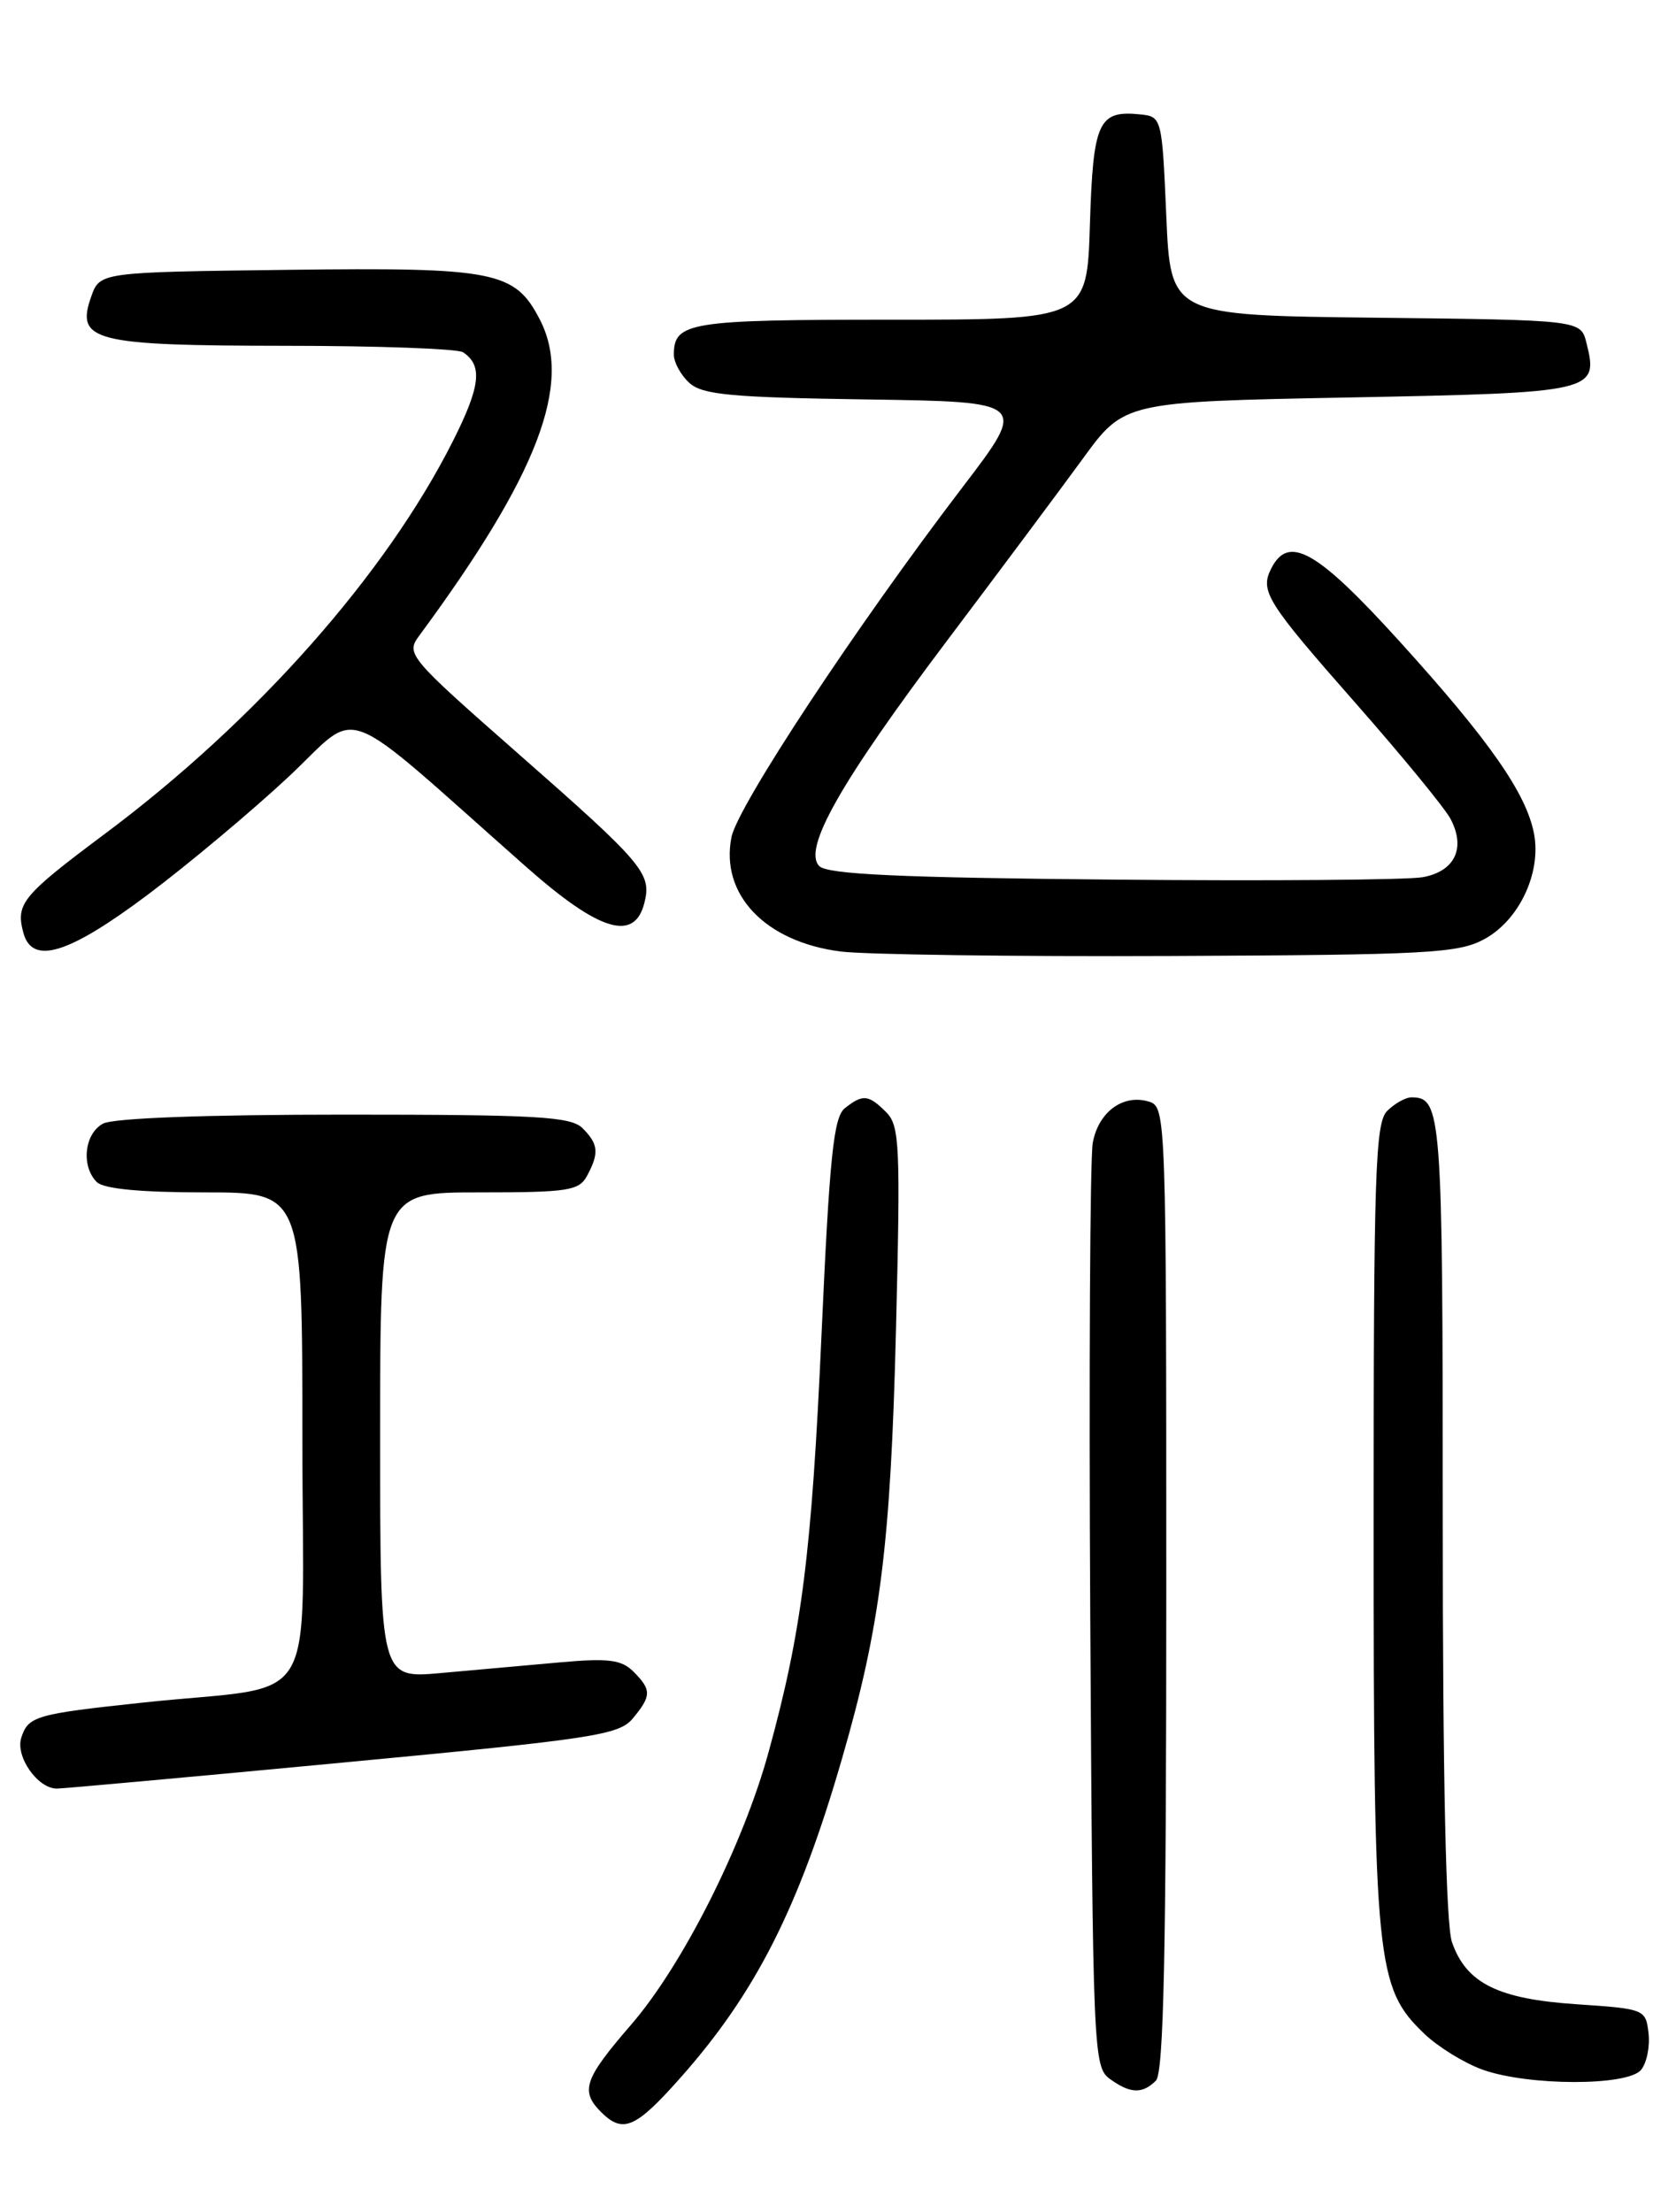 <?xml version="1.0" encoding="UTF-8" standalone="no"?>
<!DOCTYPE svg PUBLIC "-//W3C//DTD SVG 1.1//EN" "http://www.w3.org/Graphics/SVG/1.1/DTD/svg11.dtd" >
<svg xmlns="http://www.w3.org/2000/svg" xmlns:xlink="http://www.w3.org/1999/xlink" version="1.1" viewBox="0 0 194 256">
 <g >
 <path fill="currentColor"
d=" M 78.67 240.57 C 87.44 230.72 92.46 220.84 97.47 203.51 C 101.91 188.18 103.09 178.81 103.71 153.97 C 104.24 132.58 104.14 130.28 102.58 128.72 C 100.53 126.67 99.88 126.61 97.80 128.25 C 96.49 129.28 96.02 133.81 95.09 154.50 C 93.95 179.81 92.82 188.75 88.97 202.76 C 86.00 213.59 79.01 227.44 73.05 234.33 C 67.62 240.60 67.14 242.00 69.57 244.43 C 72.09 246.95 73.55 246.33 78.67 240.57 Z  M 133.80 240.80 C 134.70 239.90 135.00 225.88 135.00 183.87 C 135.00 129.37 134.96 128.12 133.04 127.51 C 130.04 126.56 127.15 128.66 126.49 132.26 C 126.17 134.04 126.04 158.82 126.20 187.33 C 126.49 237.30 126.57 239.21 128.44 240.58 C 130.81 242.31 132.23 242.37 133.80 240.80 Z  M 189.95 239.56 C 190.61 238.77 191.00 236.86 190.82 235.31 C 190.50 232.54 190.38 232.49 182.50 231.96 C 173.38 231.35 169.73 229.53 168.07 224.78 C 167.37 222.76 167.00 205.88 167.00 175.55 C 167.00 128.67 166.87 127.00 163.37 127.00 C 162.70 127.00 161.44 127.71 160.57 128.57 C 159.19 129.95 159.00 135.68 159.00 176.39 C 159.00 227.23 159.28 230.02 164.86 235.37 C 166.46 236.90 169.51 238.78 171.64 239.54 C 176.93 241.42 188.39 241.44 189.95 239.56 Z  M 39.67 203.99 C 68.79 201.24 71.65 200.80 73.25 198.88 C 75.42 196.27 75.43 195.57 73.32 193.46 C 71.93 192.08 70.43 191.89 64.82 192.39 C 61.07 192.72 54.85 193.28 51.00 193.63 C 44.00 194.26 44.00 194.26 44.00 166.13 C 44.00 138.00 44.00 138.00 55.46 138.00 C 65.78 138.00 67.03 137.81 67.96 136.07 C 69.37 133.44 69.27 132.41 67.43 130.57 C 66.08 129.22 62.16 129.00 39.86 129.00 C 23.86 129.00 13.13 129.40 11.93 130.04 C 9.77 131.19 9.36 134.96 11.20 136.80 C 11.99 137.59 16.24 138.00 23.70 138.00 C 35.00 138.00 35.00 138.00 35.00 166.44 C 35.00 198.81 37.42 194.81 16.50 197.05 C 4.12 198.37 3.26 198.62 2.46 201.12 C 1.77 203.30 4.36 207.00 6.58 207.00 C 7.28 207.00 22.17 205.65 39.67 203.99 Z  M 171.83 108.68 C 175.84 106.50 178.42 101.03 177.57 96.51 C 176.69 91.84 172.42 85.72 162.02 74.25 C 152.47 63.72 149.18 61.84 147.17 65.75 C 145.80 68.41 146.57 69.63 157.02 81.50 C 162.34 87.55 167.25 93.53 167.91 94.79 C 169.68 98.16 168.41 100.84 164.69 101.52 C 162.94 101.84 146.78 101.97 128.80 101.80 C 104.23 101.58 95.79 101.19 94.84 100.24 C 92.88 98.28 97.27 90.54 109.65 74.11 C 115.62 66.19 122.67 56.74 125.32 53.11 C 130.13 46.50 130.13 46.50 156.21 46.00 C 184.66 45.45 185.06 45.36 183.63 39.67 C 182.97 37.04 182.97 37.04 159.24 36.77 C 135.50 36.50 135.50 36.50 135.00 25.00 C 134.51 13.62 134.47 13.50 132.00 13.24 C 127.14 12.74 126.53 14.06 126.16 25.96 C 125.82 37.00 125.82 37.00 103.11 37.00 C 79.76 37.00 78.00 37.28 78.00 41.05 C 78.00 41.95 78.81 43.42 79.80 44.32 C 81.31 45.69 84.67 46.00 100.28 46.23 C 118.96 46.50 118.96 46.50 111.42 56.38 C 99.11 72.50 85.40 93.27 84.67 96.88 C 83.35 103.52 88.57 109.00 97.29 110.12 C 100.16 110.48 117.35 110.72 135.50 110.64 C 165.34 110.51 168.82 110.33 171.83 108.68 Z  M 17.10 103.55 C 21.83 100.00 29.15 93.87 33.36 89.94 C 41.96 81.91 38.63 80.65 60.98 100.39 C 69.40 107.82 73.45 109.04 74.59 104.49 C 75.45 101.08 74.53 99.99 59.71 86.98 C 47.35 76.12 46.98 75.67 48.49 73.62 C 62.30 54.90 66.32 44.38 62.48 36.97 C 59.59 31.38 57.31 30.93 33.29 31.23 C 11.55 31.50 11.55 31.50 10.55 34.35 C 8.74 39.47 10.82 40.00 32.94 40.02 C 43.70 40.02 53.00 40.36 53.60 40.77 C 55.89 42.29 55.62 44.70 52.45 51.00 C 44.67 66.47 29.65 83.43 12.13 96.51 C 2.60 103.63 1.81 104.57 2.69 107.90 C 3.69 111.74 7.87 110.47 17.10 103.55 Z "/>
</g>
</svg>